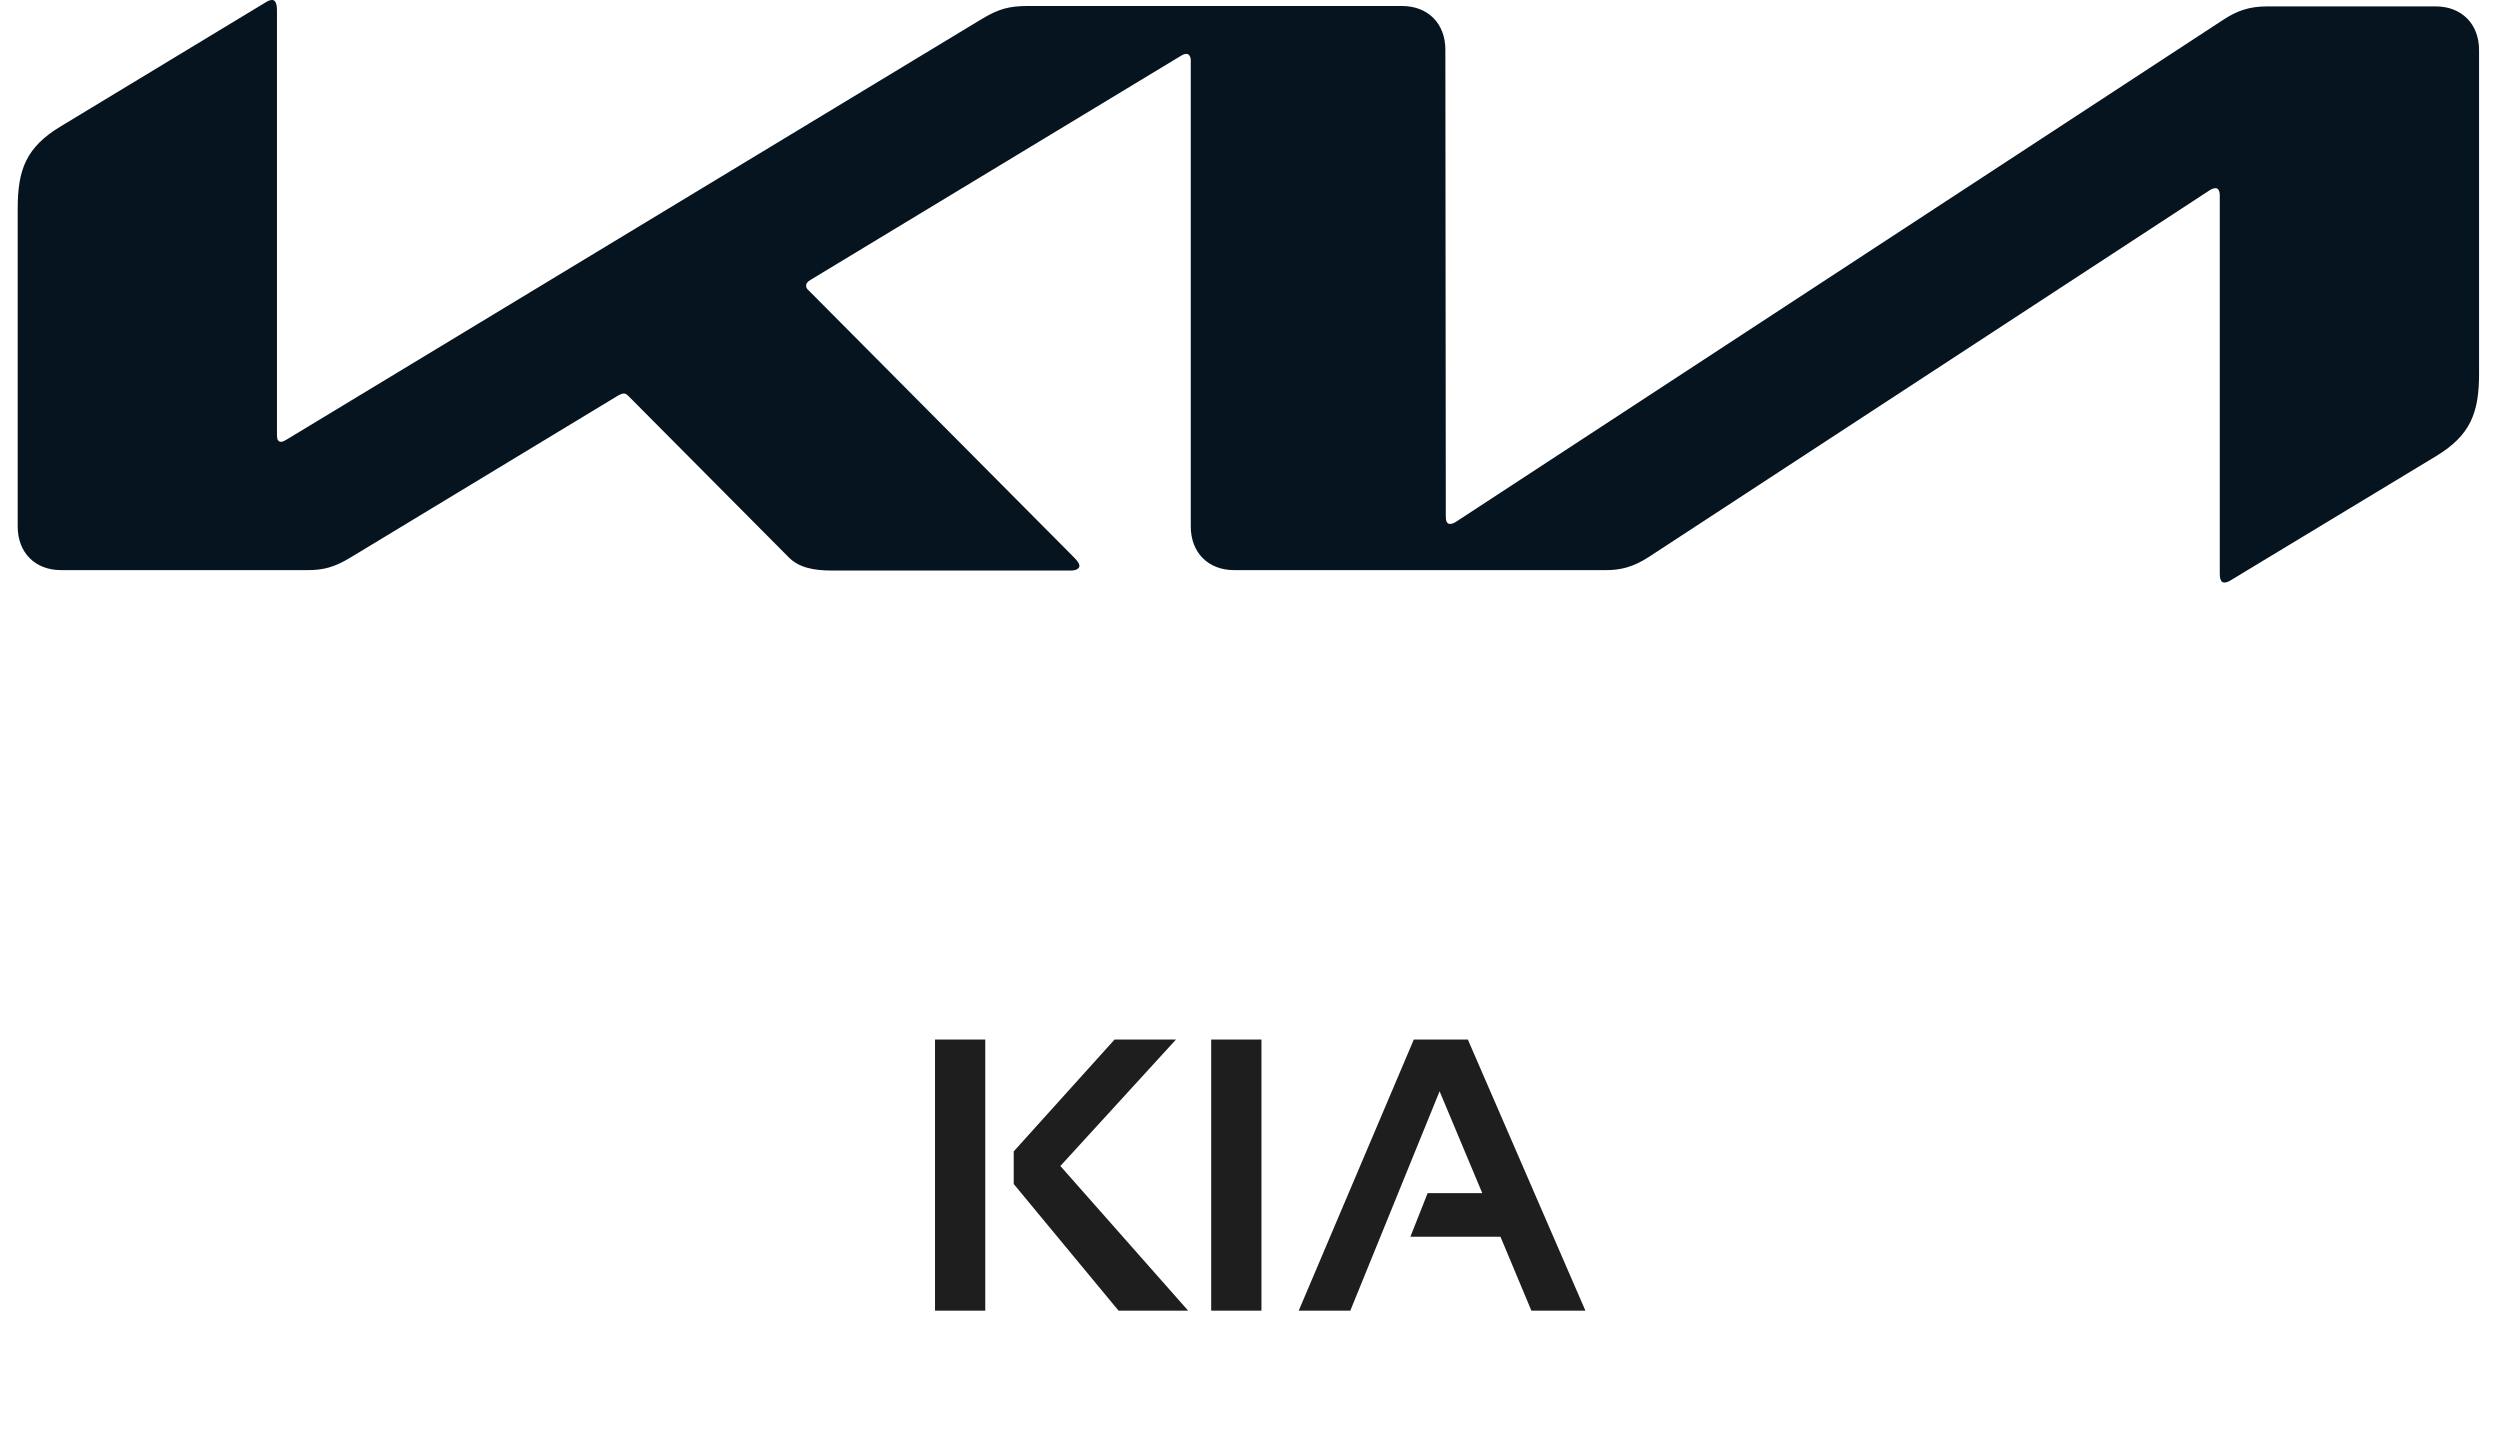 <svg width="103" height="60" viewBox="0 0 103 60" fill="none" xmlns="http://www.w3.org/2000/svg">
<g clip-path="url(#clip0_52_518)">
<path d="M59.567 21.286C59.567 21.48 59.619 21.586 59.742 21.586C59.83 21.586 59.9 21.551 59.987 21.498L91.578 0.828C92.138 0.458 92.646 0.264 93.399 0.264H100.351C101.419 0.264 102.137 0.987 102.137 2.062V15.401C102.137 17.004 101.787 17.938 100.351 18.802L91.928 23.894C91.823 23.965 91.718 24 91.648 24C91.543 24 91.455 23.93 91.455 23.63V8.053C91.455 7.877 91.403 7.753 91.28 7.753C91.192 7.753 91.122 7.789 91.035 7.841L67.937 22.943C67.289 23.366 66.764 23.489 66.169 23.489H50.846C49.778 23.489 49.06 22.767 49.06 21.692V2.485C49.06 2.344 48.99 2.22 48.885 2.22C48.797 2.22 48.727 2.256 48.64 2.308L33.405 11.524C33.247 11.612 33.212 11.7 33.212 11.771C33.212 11.841 33.23 11.894 33.352 12L44.227 22.943C44.367 23.084 44.472 23.207 44.472 23.313C44.472 23.436 44.314 23.507 44.122 23.507H34.28C33.51 23.507 32.914 23.383 32.494 22.96L25.892 16.317C25.822 16.247 25.77 16.212 25.7 16.212C25.647 16.212 25.56 16.247 25.49 16.282L14.457 22.96C13.792 23.366 13.337 23.489 12.671 23.489H2.515C1.446 23.489 0.729 22.767 0.729 21.692V8.599C0.729 6.978 1.079 6.062 2.515 5.198L10.99 0.07C11.078 0.018 11.148 0 11.218 0C11.34 0 11.411 0.141 11.411 0.423V17.938C11.411 18.114 11.463 18.203 11.586 18.203C11.656 18.203 11.743 18.15 11.831 18.097L40.462 0.775C41.145 0.37 41.565 0.247 42.353 0.247H57.763C58.831 0.247 59.549 0.969 59.549 2.044L59.567 21.286Z" fill="#05141F"/>
</g>
<path d="M40.593 42.828V54H38.523V42.828H40.593ZM48.452 42.828L43.687 48.039L48.952 54H46.085L41.765 48.781V47.438L45.921 42.828H48.452ZM51.972 42.828V54H49.901V42.828H51.972ZM55.632 54H53.507L58.249 42.828H60.475L65.319 54H63.093L61.819 50.953H58.108L58.819 49.156H61.069L59.311 44.961L55.632 54Z" fill="#1E1E1E"/>
<defs>
<clipPath id="clip0_52_518">
<rect width="101.408" height="24" fill="white" transform="translate(0.729)"/>
</clipPath>
</defs>
</svg>
